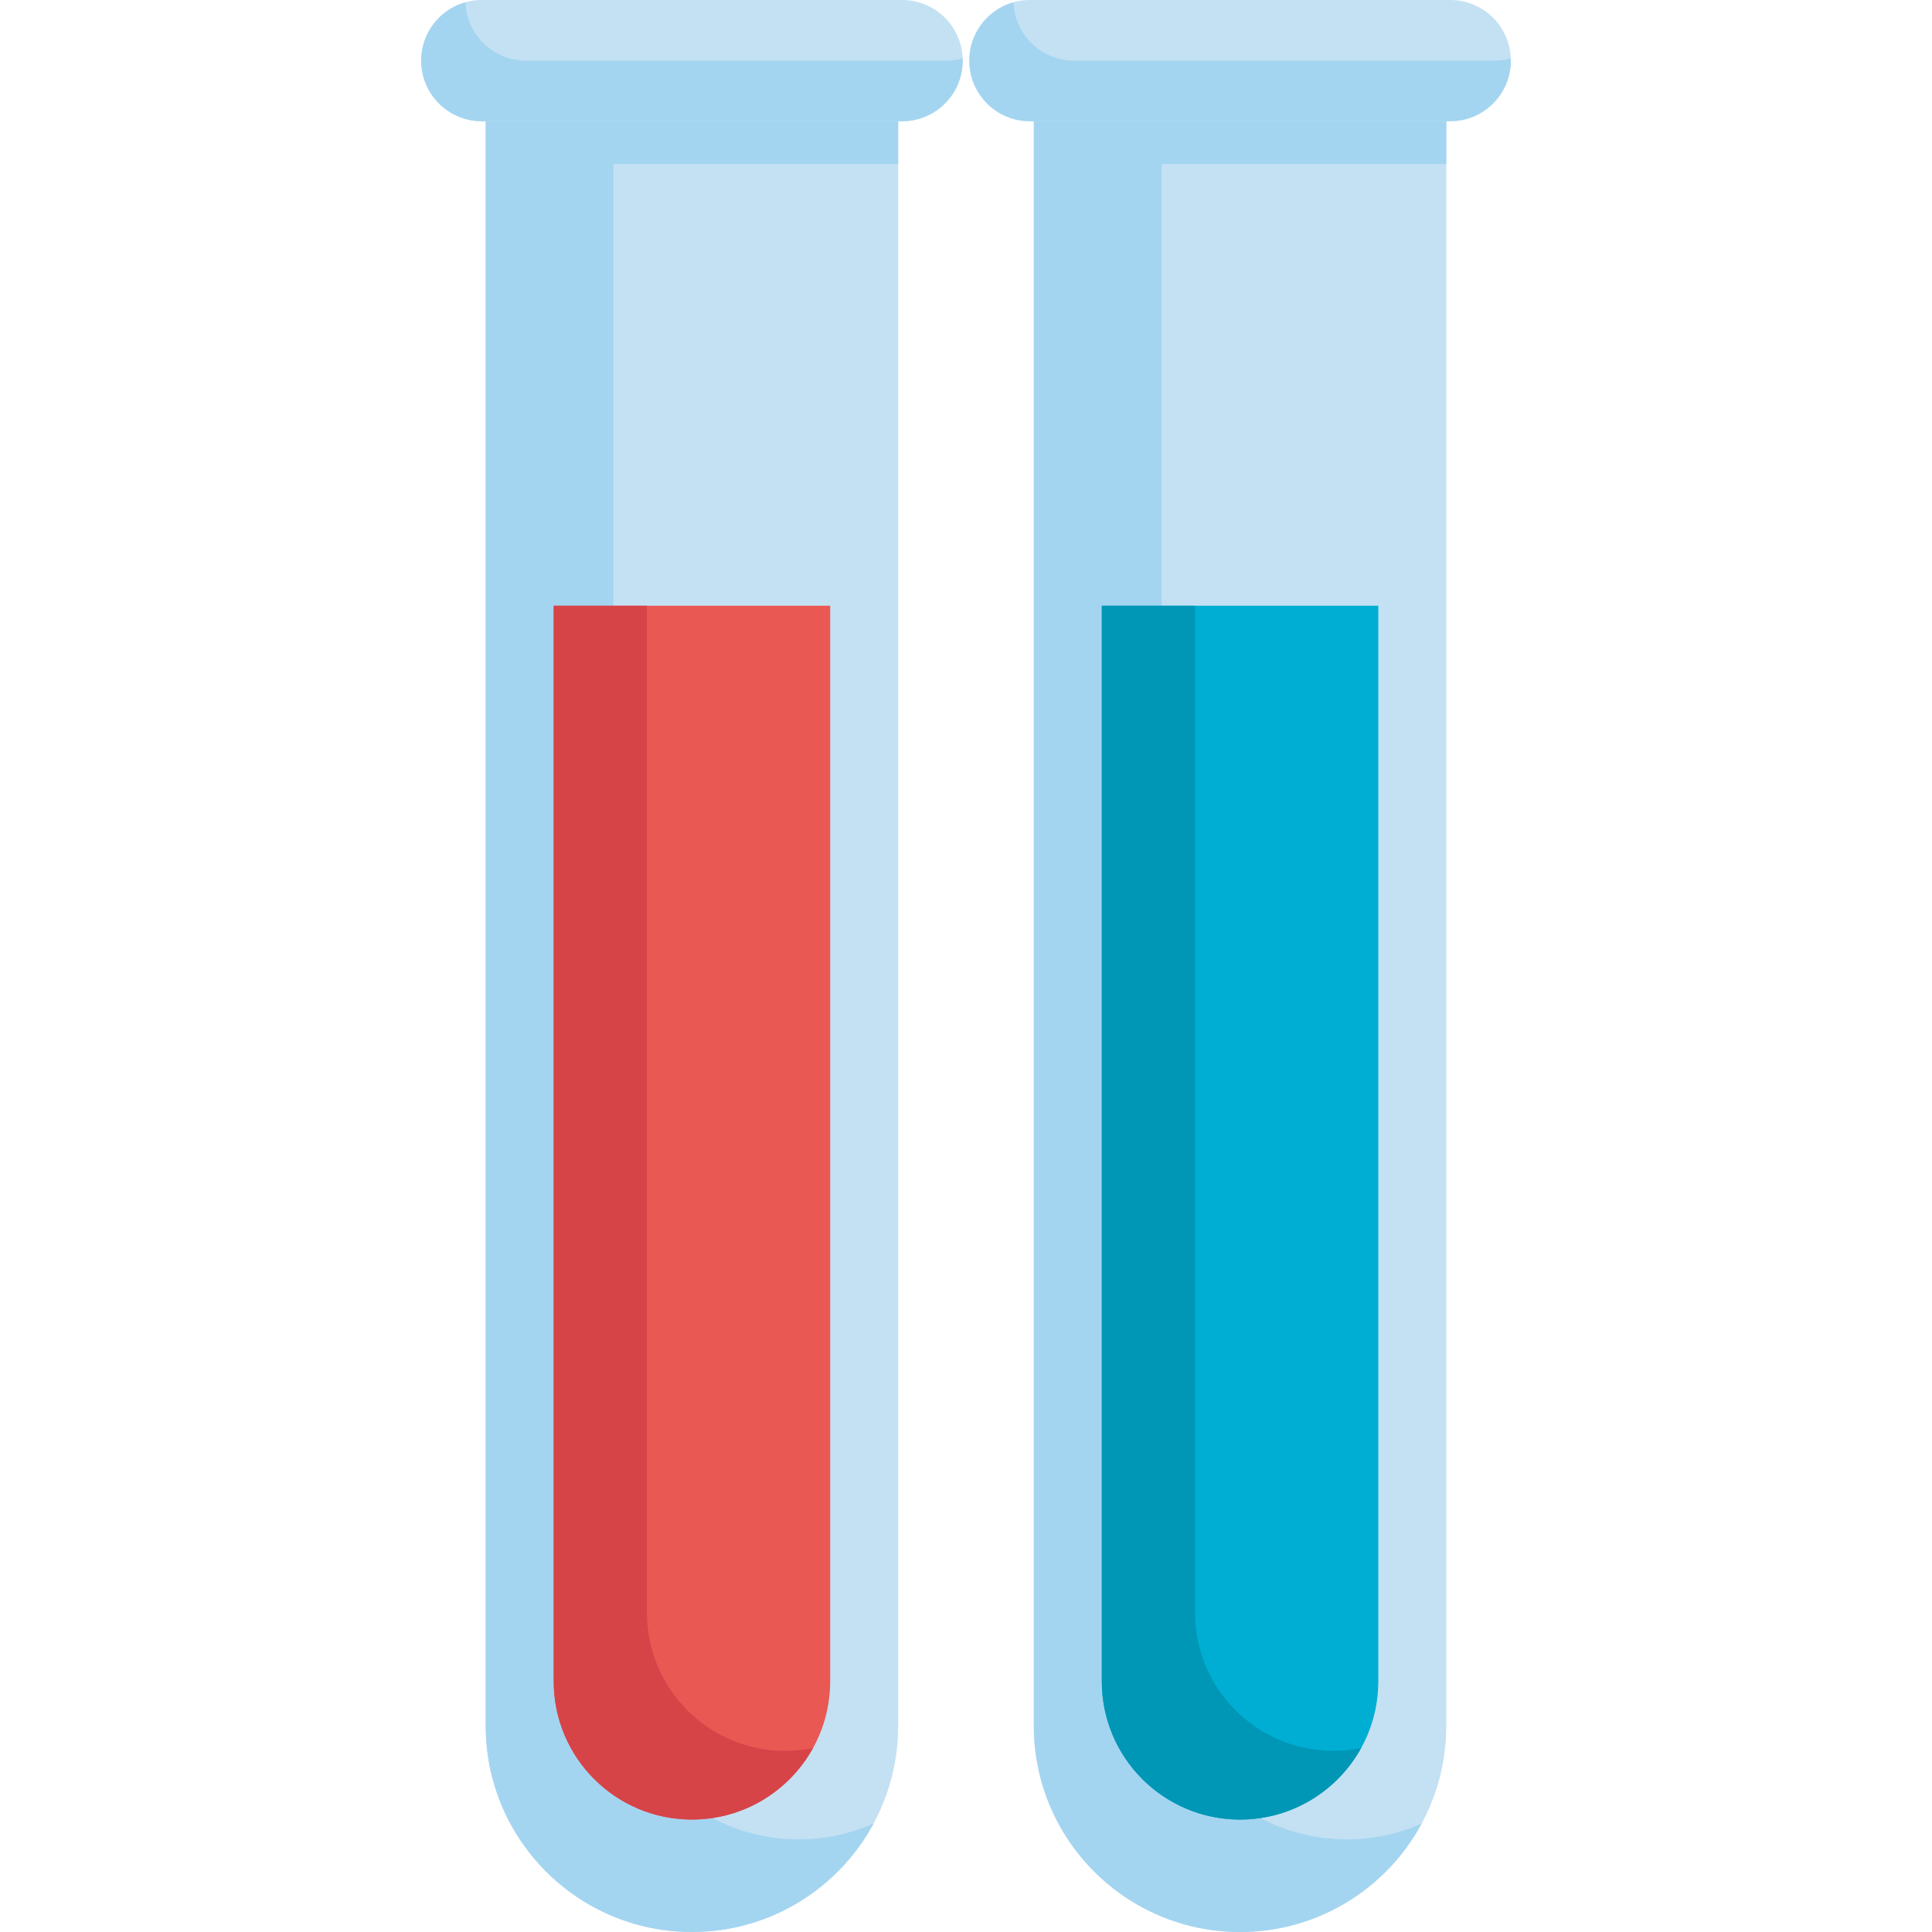 <svg id="Capa_1" enable-background="new 0 0 453.54 453.54" height="512" viewBox="0 0 453.54 453.54" width="512" xmlns="http://www.w3.org/2000/svg"><g><g><g><path d="m114.02 28.46v376.667c0 26.738 21.678 48.415 48.416 48.415 26.736 0 48.414-21.676 48.414-48.415v-376.667z" fill="#c4e1f3"/></g><g><path d="m187.49 431.785c-24 0-43.459-19.458-43.459-43.459v-349.813h66.818v-10.053h-96.83v376.667c0 26.738 21.678 48.415 48.416 48.415 18.438 0 34.463-10.308 42.643-25.475-5.379 2.383-11.328 3.718-17.588 3.718z" fill="#a4d5f0"/></g><g><path d="m226 14.23c0 7.859-6.373 14.23-14.234 14.23h-98.66c-7.863 0-14.232-6.371-14.232-14.23 0-7.861 6.369-14.231 14.232-14.231h98.66c7.861 0 14.234 6.37 14.234 14.231z" fill="#c4e1f3"/></g><g><path d="m222.135 14.23h-98.664c-7.678 0-13.92-6.085-14.205-13.693-5.994 1.677-10.393 7.164-10.393 13.693 0 7.859 6.369 14.23 14.232 14.23h98.66c7.861 0 14.234-6.371 14.234-14.23 0-.181-.021-.359-.029-.539-1.22.342-2.503.539-3.835.539z" fill="#a4d5f0"/></g><g><path d="m129.98 142.192v252.498c0 17.924 14.529 32.455 32.455 32.455 17.924 0 32.455-14.531 32.455-32.455v-252.498z" fill="#ea5854"/></g><g><path d="m184.32 411.017c-17.924 0-32.453-14.53-32.453-32.455v-236.37h-21.887v252.498c0 17.924 14.529 32.455 32.455 32.455 12.238 0 22.889-6.781 28.416-16.787-2.109.432-4.292.659-6.531.659z" fill="#d64448"/></g></g><g><g><path d="m242.688 28.46v376.667c0 26.738 21.678 48.415 48.416 48.415s48.414-21.676 48.414-48.415v-376.667z" fill="#c4e1f3"/></g><g><path d="m316.158 431.785c-24 0-43.459-19.458-43.459-43.459v-349.813h66.818v-10.053h-96.83v376.667c0 26.738 21.678 48.415 48.416 48.415 18.438 0 34.463-10.308 42.643-25.475-5.379 2.383-11.326 3.718-17.588 3.718z" fill="#a4d5f0"/></g><g><path d="m354.668 14.23c0 7.859-6.371 14.23-14.232 14.23h-98.662c-7.863 0-14.232-6.371-14.232-14.23 0-7.861 6.369-14.231 14.232-14.231h98.662c7.861 0 14.232 6.37 14.232 14.231z" fill="#c4e1f3"/></g><g><path d="m350.803 14.23h-98.662c-7.68 0-13.922-6.085-14.205-13.693-5.996 1.677-10.395 7.164-10.395 13.693 0 7.859 6.369 14.23 14.232 14.23h98.662c7.861 0 14.232-6.371 14.232-14.23 0-.181-.021-.359-.027-.539-1.222.342-2.505.539-3.837.539z" fill="#a4d5f0"/></g><g><path d="m258.648 142.192v252.498c0 17.924 14.529 32.455 32.455 32.455s32.457-14.531 32.457-32.455v-252.498z" fill="#00add3"/></g><g><path d="m312.988 411.017c-17.924 0-32.453-14.53-32.453-32.455v-236.37h-21.887v252.498c0 17.924 14.529 32.455 32.455 32.455 12.24 0 22.889-6.781 28.416-16.787-2.109.432-4.292.659-6.531.659z" fill="#0096b5"/></g></g></g></svg>